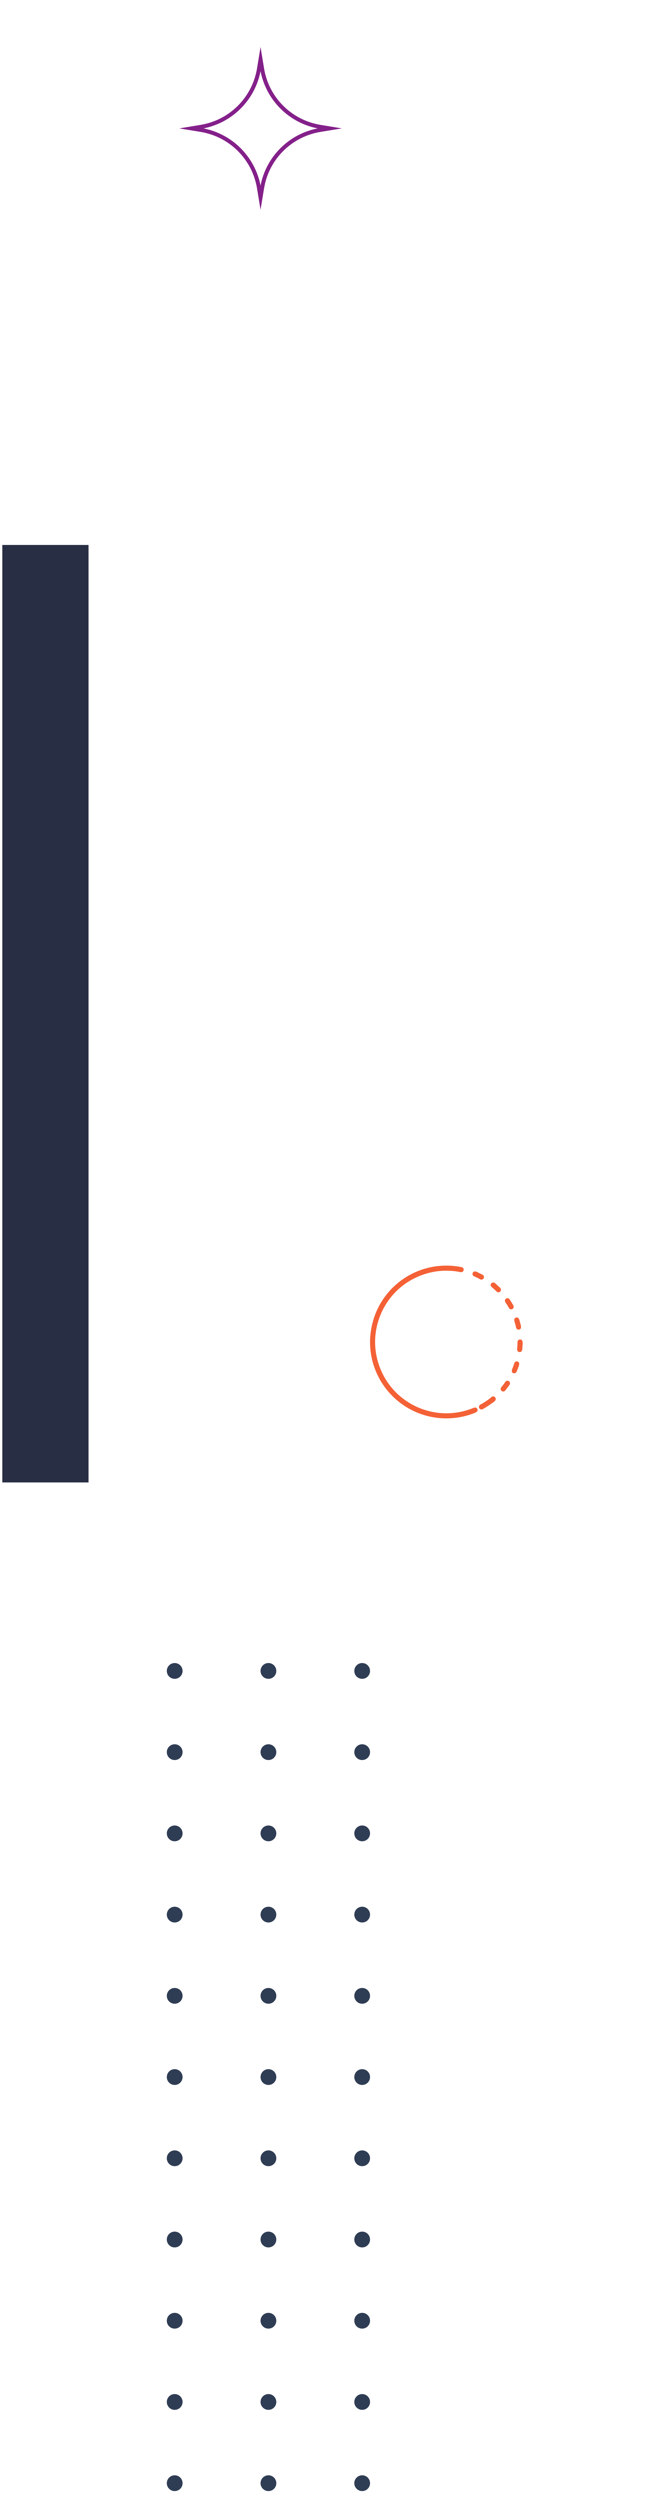<?xml version="1.0" encoding="UTF-8" standalone="no"?>
<!DOCTYPE svg PUBLIC "-//W3C//DTD SVG 1.1//EN" "http://www.w3.org/Graphics/SVG/1.1/DTD/svg11.dtd">
<svg width="100%" height="100%" viewBox="0 0 207 800" version="1.1" xmlns="http://www.w3.org/2000/svg" xmlns:xlink="http://www.w3.org/1999/xlink" xml:space="preserve" xmlns:serif="http://www.serif.com/" style="fill-rule:evenodd;clip-rule:evenodd;stroke-linejoin:round;stroke-miterlimit:2;">
    <g transform="matrix(1,0,0,1,-1613,-200)">
        <g transform="matrix(2,0,0,2,0,0)">
            <rect x="806.871" y="83.395" width="306.309" height="433.21" style="fill:none;"/>
            <clipPath id="_clip1">
                <rect x="806.871" y="83.395" width="306.309" height="433.21"/>
            </clipPath>
            <g clip-path="url(#_clip1)">
                <path d="M834.488,498.58C833.788,498.58 833.225,498.017 833.225,497.316C833.225,496.62 833.788,496.053 834.488,496.053C835.186,496.053 835.752,496.62 835.752,497.316C835.752,498.017 835.186,498.58 834.488,498.58ZM834.488,485.584C833.788,485.584 833.225,485.021 833.225,484.32C833.225,483.623 833.788,483.057 834.488,483.057C835.186,483.057 835.752,483.623 835.752,484.32C835.752,485.021 835.186,485.584 834.488,485.584ZM834.488,472.587C833.788,472.587 833.225,472.024 833.225,471.324C833.225,470.627 833.788,470.061 834.488,470.061C835.186,470.061 835.752,470.627 835.752,471.324C835.752,472.024 835.186,472.587 834.488,472.587ZM834.488,459.595C833.788,459.595 833.225,459.028 833.225,458.327C833.225,457.631 833.788,457.064 834.488,457.064C835.186,457.064 835.752,457.631 835.752,458.327C835.752,459.028 835.186,459.595 834.488,459.595ZM834.488,446.595C833.788,446.595 833.225,446.031 833.225,445.331C833.225,444.635 833.788,444.067 834.488,444.067C835.186,444.067 835.752,444.635 835.752,445.331C835.752,446.031 835.186,446.595 834.488,446.595ZM834.488,433.599C833.788,433.599 833.225,433.035 833.225,432.335C833.225,431.638 833.788,431.071 834.488,431.071C835.186,431.071 835.752,431.638 835.752,432.335C835.752,433.035 835.186,433.599 834.488,433.599ZM834.488,420.603C833.788,420.603 833.225,420.039 833.225,419.339C833.225,418.642 833.788,418.079 834.488,418.079C835.186,418.079 835.752,418.642 835.752,419.339C835.752,420.039 835.186,420.603 834.488,420.603ZM834.488,407.605C833.788,407.605 833.225,407.043 833.225,406.342C833.225,405.646 833.788,405.079 834.488,405.079C835.186,405.079 835.752,405.646 835.752,406.342C835.752,407.043 835.186,407.605 834.488,407.605ZM834.488,394.609C833.788,394.609 833.225,394.046 833.225,393.346C833.225,392.649 833.788,392.082 834.488,392.082C835.186,392.082 835.752,392.649 835.752,393.346C835.752,394.046 835.186,394.609 834.488,394.609ZM834.488,381.613C833.788,381.613 833.225,381.05 833.225,380.35C833.225,379.653 833.788,379.086 834.488,379.086C835.186,379.086 835.752,379.653 835.752,380.35C835.752,381.05 835.186,381.613 834.488,381.613ZM834.488,368.617C833.788,368.617 833.225,368.054 833.225,367.357C833.225,366.656 833.788,366.09 834.488,366.09C835.186,366.09 835.752,366.656 835.752,367.357C835.752,368.054 835.186,368.617 834.488,368.617Z" style="fill:rgb(47,61,84);fill-rule:nonzero;"/>
                <path d="M849.507,498.58C848.81,498.58 848.243,498.017 848.243,497.316C848.243,496.62 848.81,496.053 849.507,496.053C850.203,496.053 850.77,496.62 850.77,497.316C850.77,498.017 850.203,498.58 849.507,498.58ZM849.507,485.584C848.81,485.584 848.243,485.021 848.243,484.32C848.243,483.623 848.81,483.057 849.507,483.057C850.203,483.057 850.77,483.623 850.77,484.32C850.77,485.021 850.203,485.584 849.507,485.584ZM849.507,472.587C848.81,472.587 848.243,472.024 848.243,471.324C848.243,470.627 848.81,470.061 849.507,470.061C850.203,470.061 850.77,470.627 850.77,471.324C850.77,472.024 850.203,472.587 849.507,472.587ZM849.507,459.595C848.81,459.595 848.243,459.028 848.243,458.327C848.243,457.631 848.81,457.064 849.507,457.064C850.203,457.064 850.77,457.631 850.77,458.327C850.77,459.028 850.203,459.595 849.507,459.595ZM849.507,446.595C848.81,446.595 848.243,446.031 848.243,445.331C848.243,444.635 848.81,444.067 849.507,444.067C850.203,444.067 850.77,444.635 850.77,445.331C850.77,446.031 850.203,446.595 849.507,446.595ZM849.507,433.599C848.81,433.599 848.243,433.035 848.243,432.335C848.243,431.638 848.81,431.071 849.507,431.071C850.203,431.071 850.77,431.638 850.77,432.335C850.77,433.035 850.203,433.599 849.507,433.599ZM849.507,420.603C848.81,420.603 848.243,420.039 848.243,419.339C848.243,418.642 848.81,418.079 849.507,418.079C850.203,418.079 850.77,418.642 850.77,419.339C850.77,420.039 850.203,420.603 849.507,420.603ZM849.507,407.605C848.81,407.605 848.243,407.043 848.243,406.342C848.243,405.646 848.81,405.079 849.507,405.079C850.203,405.079 850.77,405.646 850.77,406.342C850.77,407.043 850.203,407.605 849.507,407.605ZM849.507,394.609C848.81,394.609 848.243,394.046 848.243,393.346C848.243,392.649 848.81,392.082 849.507,392.082C850.203,392.082 850.77,392.649 850.77,393.346C850.77,394.046 850.203,394.609 849.507,394.609ZM849.507,381.613C848.81,381.613 848.243,381.05 848.243,380.35C848.243,379.653 848.81,379.086 849.507,379.086C850.203,379.086 850.77,379.653 850.77,380.35C850.77,381.05 850.203,381.613 849.507,381.613ZM849.507,368.617C848.81,368.617 848.243,368.054 848.243,367.357C848.243,366.656 848.81,366.09 849.507,366.09C850.203,366.09 850.77,366.656 850.77,367.357C850.77,368.054 850.203,368.617 849.507,368.617Z" style="fill:rgb(47,61,84);fill-rule:nonzero;"/>
                <path d="M864.528,498.58C863.828,498.58 863.265,498.017 863.265,497.316C863.265,496.62 863.828,496.053 864.528,496.053C865.225,496.053 865.788,496.62 865.788,497.316C865.788,498.017 865.225,498.58 864.528,498.58ZM864.528,485.584C863.828,485.584 863.265,485.021 863.265,484.32C863.265,483.623 863.828,483.057 864.528,483.057C865.225,483.057 865.788,483.623 865.788,484.32C865.788,485.021 865.225,485.584 864.528,485.584ZM864.528,472.587C863.828,472.587 863.265,472.024 863.265,471.324C863.265,470.627 863.828,470.061 864.528,470.061C865.225,470.061 865.788,470.627 865.788,471.324C865.788,472.024 865.225,472.587 864.528,472.587ZM864.528,459.595C863.828,459.595 863.265,459.028 863.265,458.327C863.265,457.631 863.828,457.064 864.528,457.064C865.225,457.064 865.788,457.631 865.788,458.327C865.788,459.028 865.225,459.595 864.528,459.595ZM864.528,446.595C863.828,446.595 863.265,446.031 863.265,445.331C863.265,444.635 863.828,444.067 864.528,444.067C865.225,444.067 865.788,444.635 865.788,445.331C865.788,446.031 865.225,446.595 864.528,446.595ZM864.528,433.599C863.828,433.599 863.265,433.035 863.265,432.335C863.265,431.638 863.828,431.071 864.528,431.071C865.225,431.071 865.788,431.638 865.788,432.335C865.788,433.035 865.225,433.599 864.528,433.599ZM864.528,420.603C863.828,420.603 863.265,420.039 863.265,419.339C863.265,418.642 863.828,418.079 864.528,418.079C865.225,418.079 865.788,418.642 865.788,419.339C865.788,420.039 865.225,420.603 864.528,420.603ZM864.528,407.605C863.828,407.605 863.265,407.043 863.265,406.342C863.265,405.646 863.828,405.079 864.528,405.079C865.225,405.079 865.788,405.646 865.788,406.342C865.788,407.043 865.225,407.605 864.528,407.605ZM864.528,394.609C863.828,394.609 863.265,394.046 863.265,393.346C863.265,392.649 863.828,392.082 864.528,392.082C865.225,392.082 865.788,392.649 865.788,393.346C865.788,394.046 865.225,394.609 864.528,394.609ZM864.528,381.613C863.828,381.613 863.265,381.05 863.265,380.35C863.265,379.653 863.828,379.086 864.528,379.086C865.225,379.086 865.788,379.653 865.788,380.35C865.788,381.05 865.225,381.613 864.528,381.613ZM864.528,368.617C863.828,368.617 863.265,368.054 863.265,367.357C863.265,366.656 863.828,366.09 864.528,366.09C865.225,366.09 865.788,366.656 865.788,367.357C865.788,368.054 865.225,368.617 864.528,368.617Z" style="fill:rgb(47,61,84);fill-rule:nonzero;"/>
                <path d="M882.388,325.259L882.283,325.3C882.155,325.352 882.026,325.402 881.896,325.449C880.511,325.952 878.993,326.184 877.504,326.119C874.586,325.993 871.755,324.704 869.737,322.582C867.707,320.445 866.563,317.531 866.6,314.585C866.635,311.645 867.845,308.763 869.917,306.679C871.984,304.601 874.847,303.375 877.771,303.317C878.524,303.302 879.276,303.36 880.008,303.49L880.106,303.512C880.249,303.547 880.426,303.591 880.582,303.505C880.753,303.412 880.835,303.202 880.772,303.018C880.693,302.783 880.467,302.744 880.316,302.719L880.269,302.71C880.09,302.677 879.909,302.647 879.729,302.622C878.216,302.407 876.633,302.482 875.15,302.837C872.295,303.521 869.775,305.22 868.059,307.621C866.314,310.061 865.517,313.179 865.87,316.175C866.217,319.112 867.626,321.825 869.838,323.813C872.084,325.832 874.984,326.943 878.006,326.943C878.754,326.943 879.504,326.876 880.235,326.741C880.968,326.606 881.693,326.401 882.394,326.133L882.446,326.113C882.645,326.039 882.945,325.928 883.011,325.697C883.032,325.62 883.035,325.498 882.924,325.357C882.8,325.2 882.619,325.167 882.388,325.259Z" style="fill:rgb(244,97,54);fill-rule:nonzero;"/>
                <path d="M885.525,323.433C885.358,323.43 885.252,323.527 885.162,323.604L885.112,323.647C885.011,323.728 884.908,323.807 884.805,323.884C884.58,324.051 884.348,324.211 884.113,324.359C883.985,324.44 883.856,324.52 883.726,324.595L883.625,324.647C883.533,324.692 883.43,324.744 883.354,324.821C883.236,324.939 883.203,325.116 883.268,325.271C883.331,325.424 883.473,325.518 883.638,325.518C883.776,325.518 883.897,325.442 883.995,325.381L884.061,325.341C884.193,325.266 884.325,325.187 884.454,325.105C884.693,324.958 884.931,324.798 885.16,324.632L885.322,324.521C885.501,324.4 885.702,324.265 885.835,324.098C885.934,323.974 885.952,323.807 885.884,323.662C885.817,323.521 885.68,323.434 885.525,323.433Z" style="fill:rgb(244,97,54);fill-rule:nonzero;"/>
                <path d="M887.803,320.922L887.795,320.922C887.571,320.927 887.461,321.098 887.38,321.223L887.338,321.286C887.226,321.444 887.11,321.6 886.991,321.752L886.927,321.827C886.832,321.933 886.714,322.065 886.716,322.241C886.718,322.464 886.9,322.645 887.123,322.645C887.346,322.645 887.478,322.464 887.573,322.331L887.621,322.268C887.735,322.122 887.847,321.974 887.954,321.823L888.007,321.754C888.105,321.628 888.228,321.473 888.208,321.285C888.186,321.08 888.009,320.922 887.803,320.922Z" style="fill:rgb(244,97,54);fill-rule:nonzero;"/>
                <path d="M889.303,317.83C888.989,317.813 888.905,318.103 888.871,318.209C888.812,318.396 888.746,318.583 888.676,318.767L888.644,318.848C888.556,319.057 888.423,319.373 888.559,319.577C888.604,319.646 888.699,319.729 888.892,319.729C889.168,319.729 889.262,319.497 889.33,319.326C889.401,319.152 889.468,318.976 889.531,318.798L889.557,318.729C889.638,318.517 889.759,318.193 889.621,317.985C889.576,317.918 889.484,317.836 889.303,317.83Z" style="fill:rgb(244,97,54);fill-rule:nonzero;"/>
                <path d="M890.11,314.437C890.039,314.357 889.938,314.315 889.82,314.315C889.606,314.315 889.439,314.477 889.414,314.708C889.401,314.834 889.401,314.962 889.401,315.086L889.397,315.342L889.381,315.488C889.35,315.719 889.308,316.033 889.465,316.214C889.514,316.27 889.605,316.337 889.76,316.337C889.975,316.337 890.131,316.187 890.167,315.944C890.193,315.77 890.201,315.592 890.209,315.42L890.213,315.313L890.224,315.194C890.247,314.952 890.278,314.621 890.11,314.437Z" style="fill:rgb(244,97,54);fill-rule:nonzero;"/>
                <path d="M889.038,311.809C889.078,311.959 889.112,312.11 889.146,312.263L889.169,312.36C889.242,312.681 889.433,312.748 889.58,312.748C889.754,312.748 889.848,312.672 889.896,312.607C890.051,312.402 889.951,312.056 889.885,311.826L889.859,311.735C889.813,311.55 889.761,311.351 889.697,311.15C889.603,310.855 889.414,310.796 889.276,310.804C889.101,310.81 889.009,310.889 888.963,310.954C888.824,311.153 888.927,311.465 889.002,311.691L889.038,311.809Z" style="fill:rgb(244,97,54);fill-rule:nonzero;"/>
                <path d="M888.8,309.068C888.791,308.912 888.699,308.771 888.617,308.647L888.56,308.555C888.46,308.385 888.356,308.218 888.249,308.053L888.223,308.013C888.144,307.887 888.035,307.716 887.812,307.711C887.583,307.709 887.402,307.885 887.397,308.108C887.393,308.275 887.504,308.427 887.594,308.548L887.66,308.643C887.759,308.798 887.853,308.956 887.943,309.115L887.972,309.168C888.042,309.3 888.148,309.498 888.395,309.498C888.505,309.498 888.611,309.451 888.688,309.37C888.766,309.289 888.806,309.179 888.8,309.068Z" style="fill:rgb(244,97,54);fill-rule:nonzero;"/>
                <path d="M886.479,305.912L886.415,305.854C886.28,305.727 886.144,305.603 886.004,305.481L885.943,305.426C885.835,305.323 885.704,305.193 885.517,305.199C885.297,305.201 885.112,305.39 885.114,305.61C885.117,305.813 885.267,305.931 885.376,306.018L885.435,306.064C885.581,306.19 885.725,306.32 885.865,306.454L885.932,306.522C886.031,306.63 886.168,306.775 886.36,306.775C886.473,306.775 886.581,306.727 886.659,306.643C886.736,306.558 886.775,306.445 886.766,306.334C886.75,306.146 886.6,306.017 886.479,305.912Z" style="fill:rgb(244,97,54);fill-rule:nonzero;"/>
                <path d="M883.939,304.604C884.017,304.517 884.054,304.401 884.041,304.286C884.015,304.063 883.833,303.973 883.7,303.905L883.657,303.884C883.481,303.792 883.304,303.704 883.124,303.621L883.027,303.572C882.895,303.503 882.751,303.424 882.588,303.431C882.365,303.44 882.191,303.63 882.199,303.853C882.209,304.109 882.419,304.2 882.559,304.26L882.596,304.275C882.764,304.35 882.932,304.429 883.097,304.511L883.21,304.575C883.339,304.653 883.485,304.741 883.638,304.741C883.752,304.741 883.862,304.691 883.939,304.604Z" style="fill:rgb(244,97,54);fill-rule:nonzero;"/>
                <path d="M857.387,120.543C852.763,121.449 849.148,125.063 848.242,129.688C847.337,125.063 843.723,121.449 839.099,120.543C843.723,119.637 847.337,116.022 848.243,111.397C849.148,116.022 852.763,119.637 857.387,120.543ZM857.838,119.978C853.2,119.214 849.571,115.585 848.808,110.948L848.243,107.517L847.678,110.948C846.914,115.585 843.285,119.214 838.647,119.978L835.218,120.543L838.647,121.108C843.285,121.872 846.914,125.5 847.678,130.138L848.243,133.568L848.808,130.138C849.571,125.5 853.2,121.872 857.838,121.108L861.269,120.543L857.838,119.978Z" style="fill:rgb(132,32,138);fill-rule:nonzero;"/>
                <rect x="797.283" y="187.195" width="23.401" height="149.999" style="fill:rgb(40,46,68);fill-rule:nonzero;"/>
            </g>
        </g>
    </g>
</svg>
